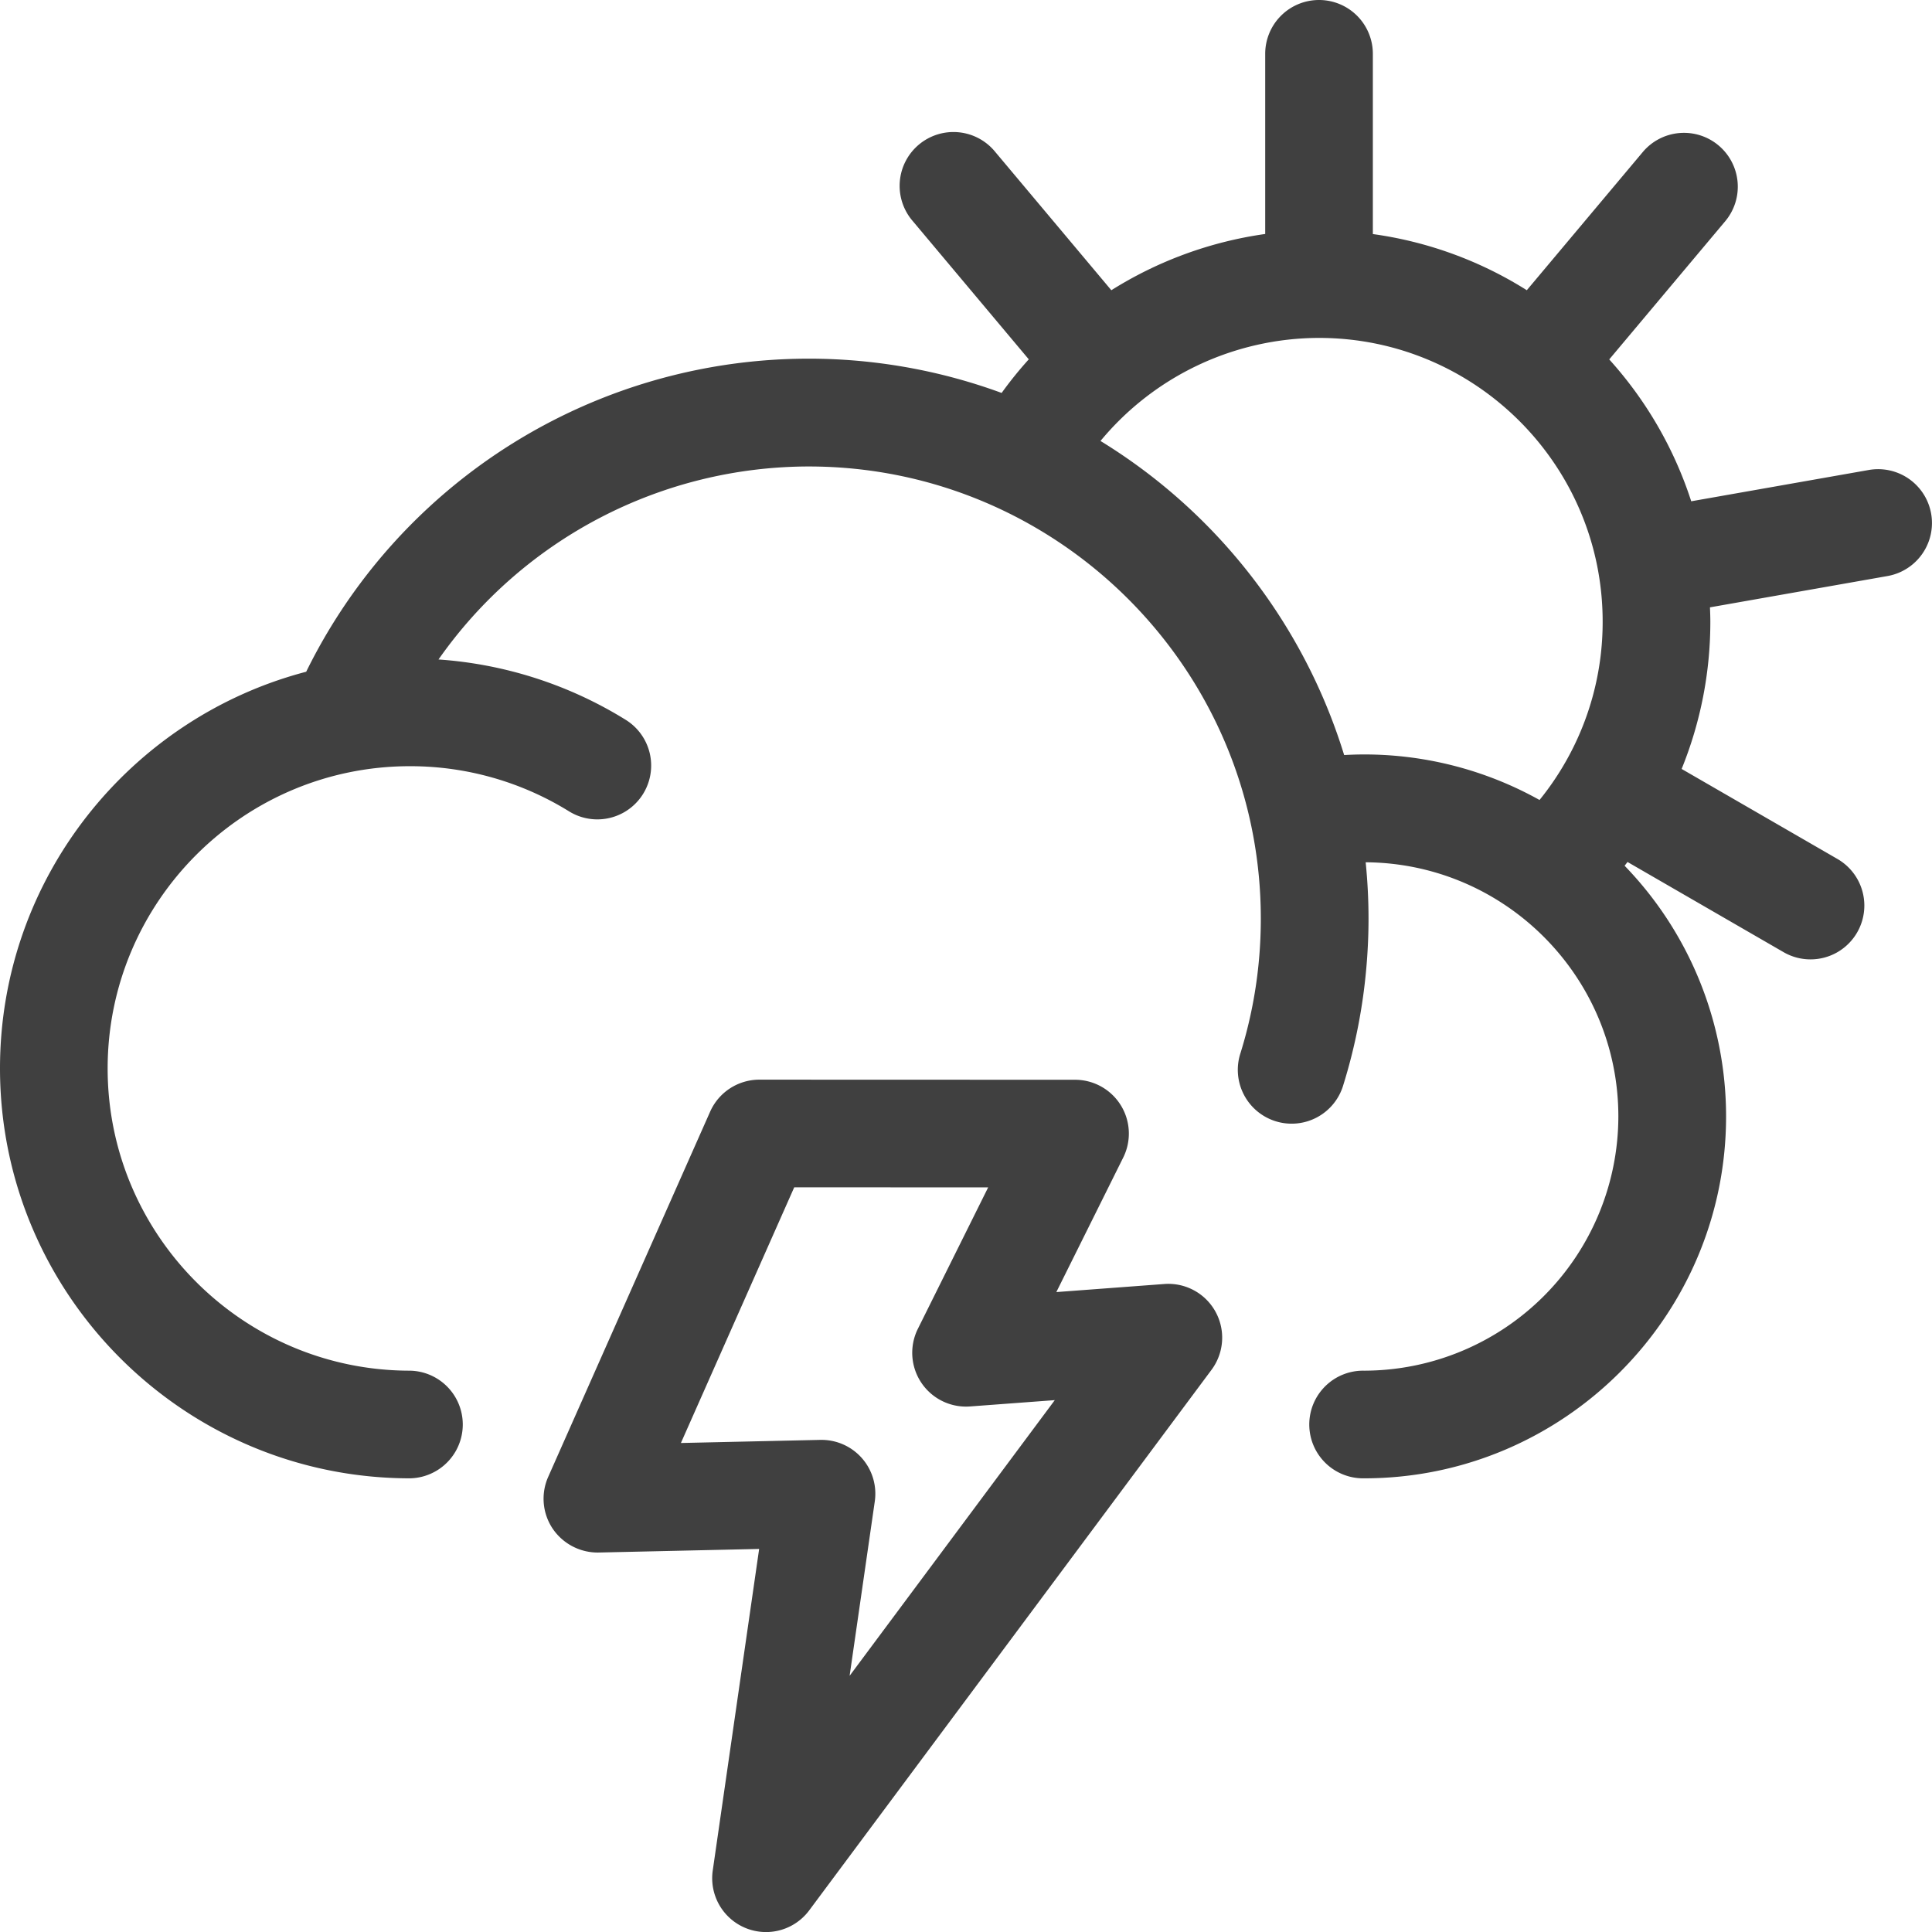 <svg xmlns="http://www.w3.org/2000/svg" viewBox="0 0 942.45 942.49"><g id="Layer_2" data-name="Layer 2"><g id="Layer_3" data-name="Layer 3"><g id="thunder_sun"><g id="Page-1"><path id="Thunder_Sun-2" data-name="Thunder Sun" d="M370.35,526.67l154.07.05a26.25,26.25,0,0,1,23.5,37.94h0l-32.63,65.63,52.7-3.94a26.25,26.25,0,0,1,23,41.86h0L394.73,931.91a26.26,26.26,0,0,1-47.05-19.42h0l22.64-156.9L292,757.34a26.55,26.55,0,0,1-22.43-11.69,26.27,26.27,0,0,1-2.16-25.2h0l79-178.16a26.27,26.27,0,0,1,24-15.62Zm17.08,52.52L332.15,703.91l68-1.52h.58a26.26,26.26,0,0,1,26,30h0l-12.28,85.09L514.54,683l-41.34,3.08a26.25,26.25,0,0,1-25.46-37.86h0l34.3-69ZM643.43,0a26.25,26.25,0,0,1,26.26,26.26h0v87.92a189.47,189.47,0,0,1,75.1,27.39h0l56.56-67.39a26.25,26.25,0,1,1,40.22,33.75h0L785,175.33a190.94,190.94,0,0,1,40,69.2h0l86.58-15.26A26.25,26.25,0,1,1,920.75,281h0l-86.61,15.27c.09,2.32.18,4.63.18,7a190.64,190.64,0,0,1-14,71.83h0l76,43.91a26.25,26.25,0,1,1-26.26,45.47h0l-76.14-44c-.47.61-.93,1.23-1.42,1.84A175.9,175.9,0,0,1,842,544.58c0,97.35-79.2,176.56-176.55,176.56a26.26,26.26,0,1,1,0-52.51,124.19,124.19,0,0,0,124-124c0-68.12-55.23-123.56-123.26-124a274.33,274.33,0,0,1,1.39,27.48c0,7.69-.34,15.49-1,23.19a271.81,271.81,0,0,1-11.31,58,26.26,26.26,0,1,1-50.14-15.61,219,219,0,0,0,9.12-46.79c.53-6.25.79-12.57.79-18.8,0-121.61-98.93-220.55-220.55-220.55A220.88,220.88,0,0,0,213.91,321.7a199.35,199.35,0,0,1,91.32,29.44,26.25,26.25,0,1,1-27.68,44.62,147.1,147.1,0,0,0-77.58-22c-81.31,0-147.46,66.14-147.46,147.44S118.66,668.63,200,668.63a26.26,26.26,0,0,1,0,52.51c-110.27,0-200-89.7-200-200,0-92.78,63.53-171,149.37-193.46a273.12,273.12,0,0,1,339.24-136,189.2,189.2,0,0,1,13.24-16.39h0l-56.56-67.4a26.26,26.26,0,1,1,40.23-33.75h0l56.6,67.44a191.17,191.17,0,0,1,75.06-27.44h0V26.26A26.25,26.25,0,0,1,643.43,0Zm0,164.84a138.7,138.7,0,0,0-106.6,50.27A274.35,274.35,0,0,1,655.69,368.32c3.25-.18,6.49-.29,9.75-.29A175.37,175.37,0,0,1,751,390.24a138,138,0,0,0,12.12-17.57c.06-.09.08-.18.13-.27s.1-.13.14-.2a137.46,137.46,0,0,0,18.4-69C781.81,226.92,719.74,164.84,643.43,164.84Z" style="fill:#404040;fill-rule:evenodd"/></g></g></g></g></svg>